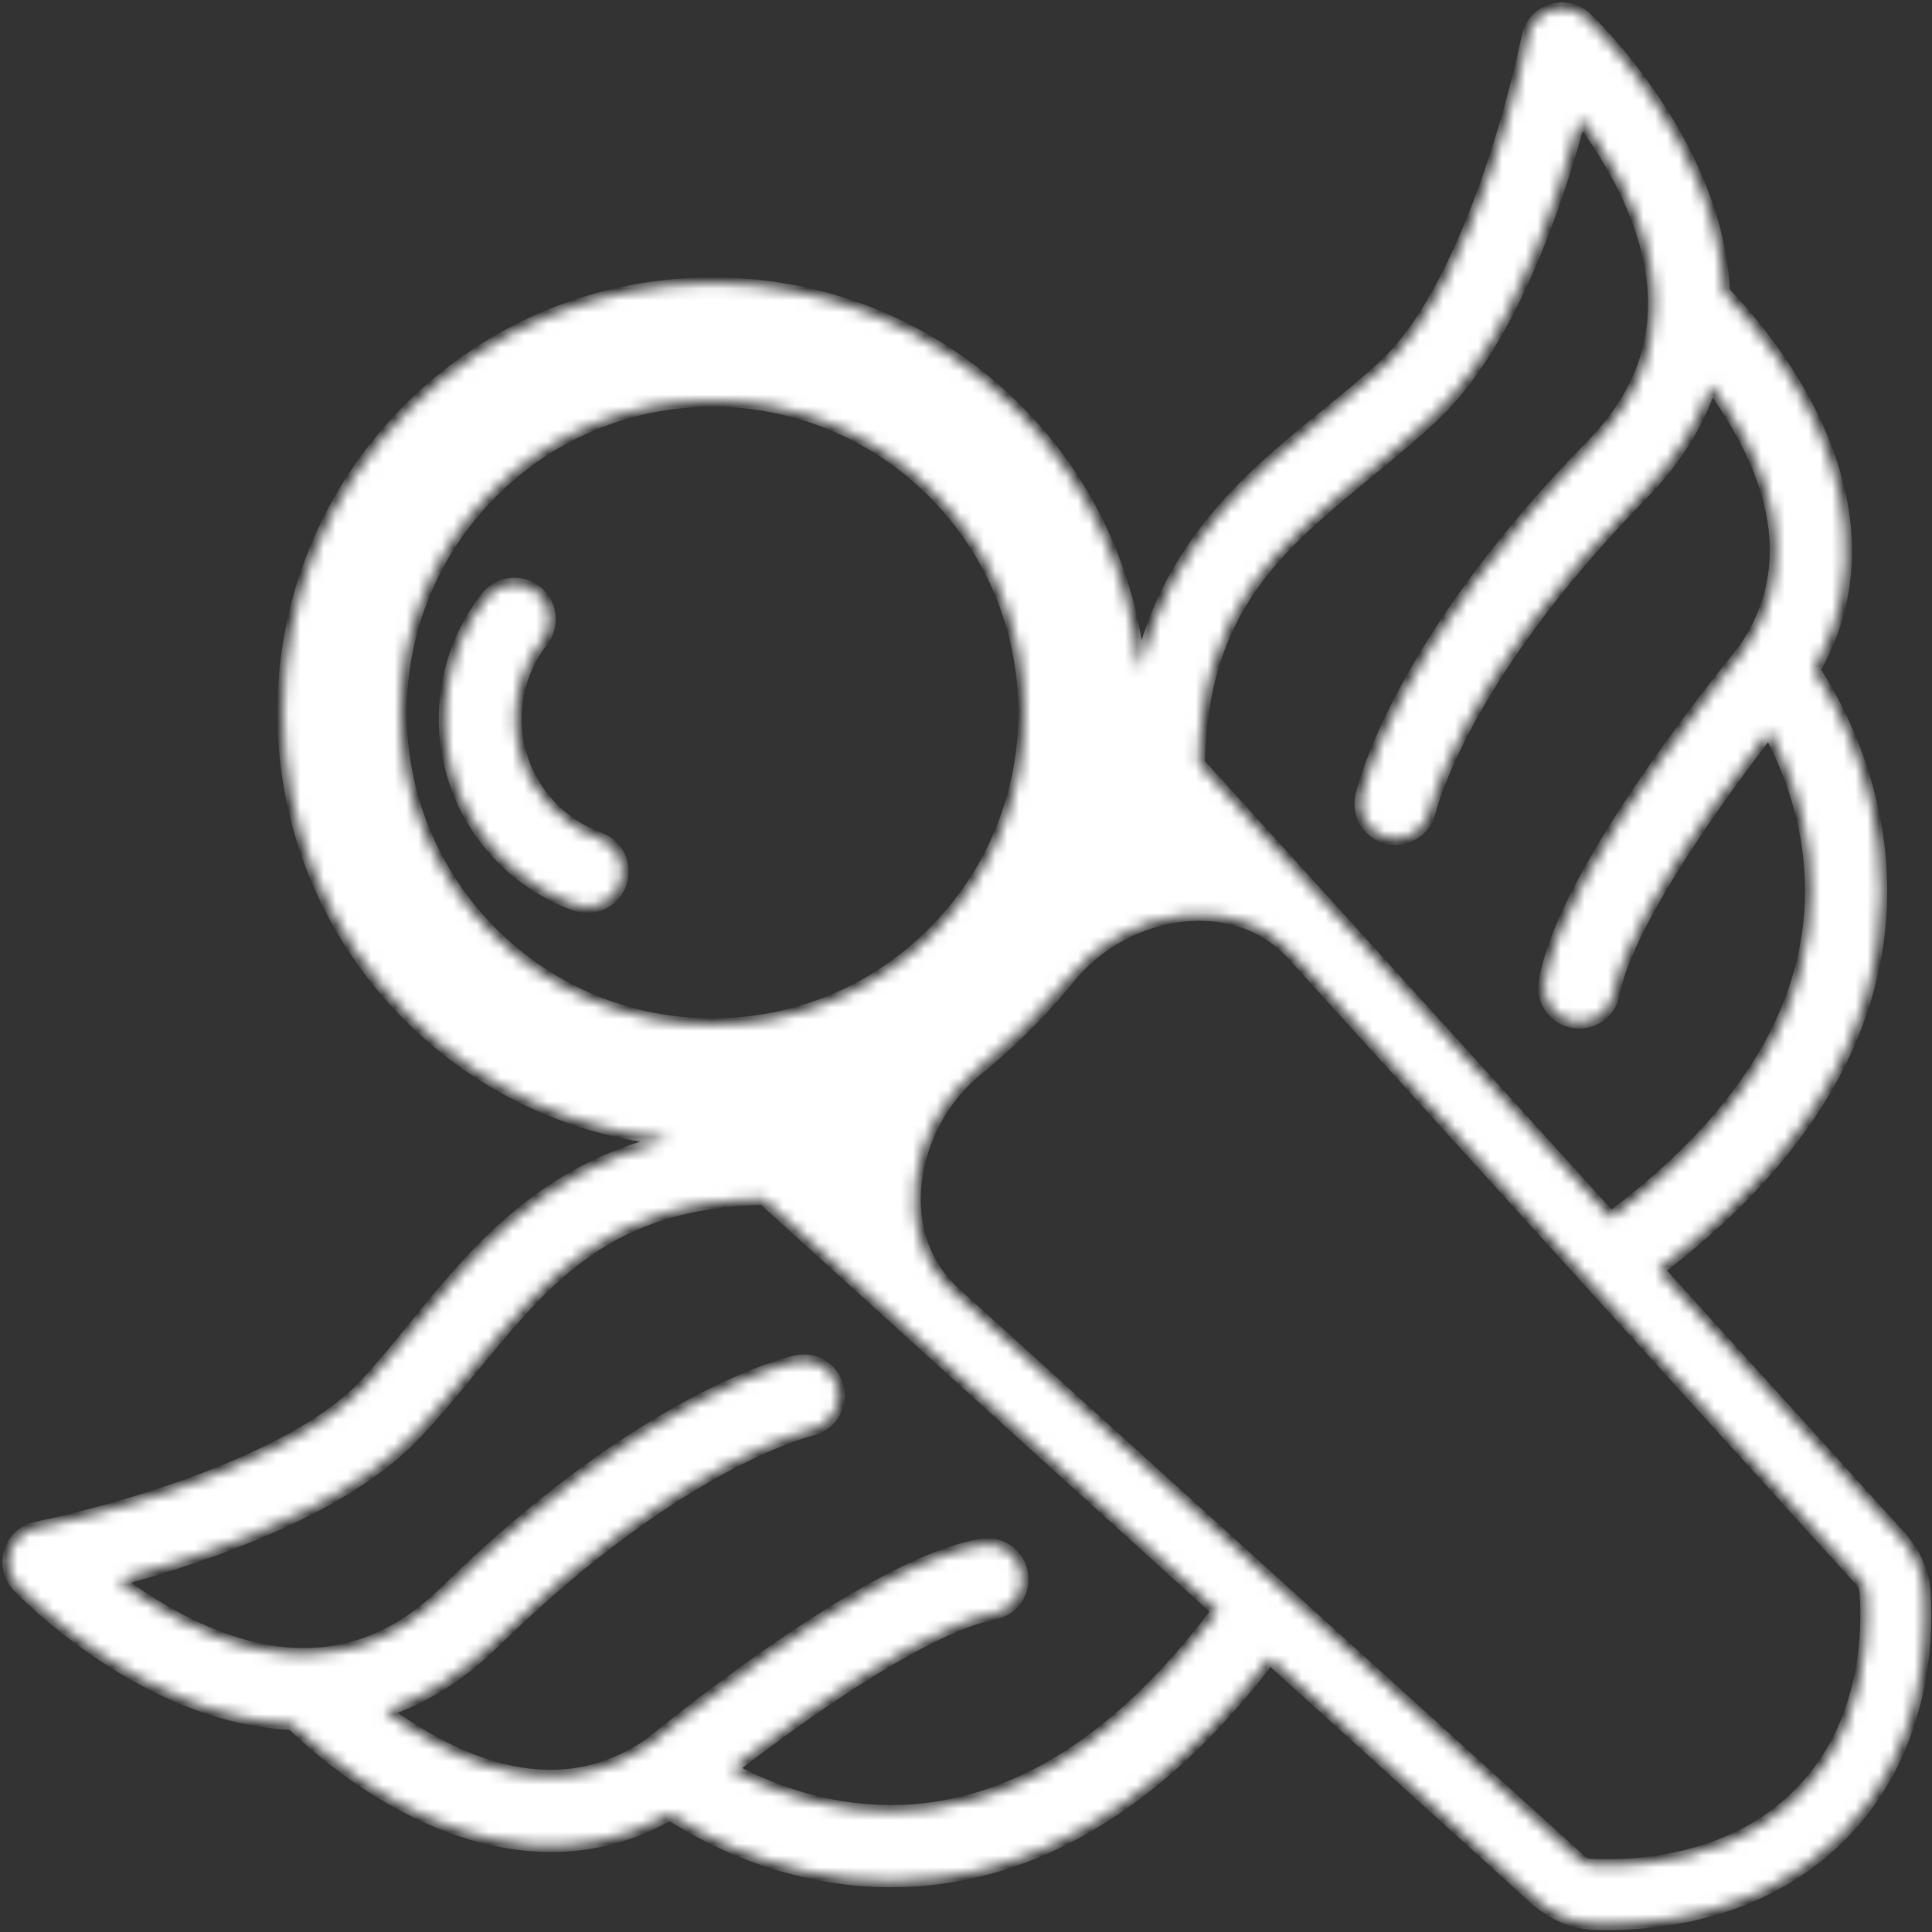 <svg width="164" height="164" viewBox="0 0 164 164" fill="none" xmlns="http://www.w3.org/2000/svg">
<rect x="0" y="0" width="164" height="164" fill="#333333" stroke="none"/>
<mask id="path-1-inside-1_337_15866" fill="white">
<path fill-rule="evenodd" clip-rule="evenodd" d="M86.26 34.71C92.429 40.879 95.924 48.709 96.747 56.761C99.283 45.992 106.383 40.222 112.675 35.109C114.381 33.722 116.028 32.385 117.508 31.008C121.339 27.446 124.409 20.717 126.552 14.398C127.596 11.321 128.374 8.486 128.891 6.42C129.149 5.389 129.34 4.553 129.467 3.98C129.53 3.693 129.577 3.472 129.607 3.325C129.622 3.252 129.634 3.197 129.641 3.162L129.648 3.124L129.65 3.116C129.861 2.043 130.639 1.17 131.681 0.837C132.722 0.505 133.862 0.765 134.656 1.517L134.82 1.676C134.915 1.769 135.047 1.901 135.212 2.07C135.541 2.408 136.002 2.895 136.549 3.515C137.641 4.751 139.094 6.53 140.544 8.714C143.219 12.741 146.079 18.429 146.361 24.779C146.849 25.284 147.498 25.986 148.233 26.855C149.798 28.707 151.795 31.367 153.457 34.56C156.533 40.474 158.672 48.721 154.023 56.87C154.513 57.621 155.101 58.597 155.712 59.769C157.216 62.659 158.885 66.81 159.484 71.809C160.71 82.05 157.357 95.139 140.937 107.672C140.916 107.687 140.895 107.703 140.874 107.718C140.843 107.74 140.812 107.762 140.781 107.783L161.22 130.32C162.433 131.658 163.275 133.297 163.388 135.099C163.67 139.627 163.232 148.874 156.234 155.871C149.289 162.817 139.937 163.49 135.268 163.326C133.363 163.259 131.612 162.395 130.2 161.113L107.781 140.783C107.746 140.835 107.709 140.887 107.67 140.938C95.138 157.359 82.048 160.712 71.807 159.485C66.808 158.886 62.657 157.218 59.767 155.713C58.595 155.103 57.62 154.514 56.868 154.024C48.72 158.673 40.472 156.535 34.559 153.458C31.365 151.797 28.705 149.8 26.854 148.234C25.985 147.499 25.283 146.85 24.777 146.362C18.427 146.081 12.739 143.221 8.713 140.546C6.529 139.095 4.75 137.643 3.514 136.551C2.894 136.003 2.406 135.543 2.068 135.213C1.899 135.048 1.767 134.916 1.674 134.822L1.515 134.658C0.763 133.864 0.503 132.723 0.836 131.682C1.169 130.64 2.042 129.862 3.115 129.651L3.122 129.65L3.16 129.642C3.196 129.635 3.25 129.624 3.324 129.609C3.471 129.578 3.691 129.531 3.978 129.468C4.552 129.342 5.387 129.15 6.419 128.892C8.485 128.376 11.32 127.598 14.397 126.554C20.715 124.41 27.444 121.34 31.007 117.509C32.383 116.029 33.721 114.383 35.107 112.677C40.22 106.385 45.99 99.284 56.76 96.748C48.708 95.926 40.878 92.43 34.709 86.261C20.473 72.026 20.473 48.946 34.709 34.71C48.944 20.475 72.024 20.475 86.26 34.71ZM136.794 103.386L101.791 64.789C102.045 51.689 108.477 46.397 115.898 40.292C117.761 38.759 119.687 37.175 121.593 35.402C126.619 30.729 130.071 22.703 132.234 16.326C133.01 14.039 133.645 11.886 134.144 10.052C134.601 10.66 135.074 11.323 135.547 12.034C138.122 15.911 140.448 20.89 140.382 26.008C140.334 29.77 138.996 33.814 135.082 37.81C126.797 46.267 121.935 53.579 119.129 58.853C117.727 61.488 116.841 63.609 116.299 65.104C116.028 65.851 115.843 66.441 115.722 66.86C115.662 67.069 115.618 67.236 115.587 67.358L115.532 67.588C115.177 69.206 116.202 70.806 117.82 71.16C119.434 71.514 121.029 70.496 121.39 68.886L121.39 68.884L121.396 68.86L121.404 68.829C121.418 68.77 121.446 68.667 121.488 68.521C121.572 68.23 121.715 67.768 121.939 67.15C122.387 65.915 123.159 64.052 124.426 61.671C126.958 56.912 131.477 50.064 139.369 42.008C142.289 39.027 144.173 35.897 145.245 32.743C146.224 34.065 147.243 35.617 148.134 37.329C150.928 42.7 152.222 49.073 148.021 55.15L147.926 55.266C147.871 55.333 147.803 55.416 147.724 55.513C147.642 55.614 147.548 55.73 147.442 55.861C147.027 56.377 146.435 57.119 145.72 58.038C144.292 59.873 142.367 62.421 140.386 65.264C138.41 68.101 136.35 71.271 134.669 74.345C133.02 77.36 131.599 80.523 131.101 83.291C130.808 84.922 131.893 86.481 133.523 86.775C135.154 87.068 136.714 85.983 137.007 84.353C137.327 82.569 138.361 80.099 139.933 77.224C141.472 74.409 143.4 71.434 145.309 68.694C147.08 66.151 148.812 63.845 150.159 62.105L150.204 62.188C150.23 62.237 150.257 62.288 150.284 62.338C150.319 62.404 150.354 62.472 150.39 62.54C151.659 64.977 153.036 68.427 153.526 72.522C154.478 80.469 152.182 91.541 137.296 102.902C137.107 103.047 136.939 103.21 136.794 103.386ZM64.787 101.792L103.385 136.796C103.208 136.941 103.045 137.108 102.9 137.298C91.54 152.184 80.468 154.479 72.521 153.528C68.425 153.037 64.976 151.66 62.538 150.391C62.389 150.314 62.244 150.236 62.103 150.16C63.844 148.813 66.15 147.082 68.693 145.31C71.433 143.401 74.408 141.473 77.223 139.934C80.097 138.362 82.567 137.329 84.351 137.008C85.982 136.715 87.066 135.155 86.773 133.525C86.48 131.894 84.92 130.81 83.29 131.103C80.522 131.6 77.359 133.021 74.344 134.67C71.269 136.351 68.099 138.411 65.263 140.387C62.419 142.368 59.872 144.293 58.036 145.721C57.118 146.436 56.375 147.028 55.86 147.444C55.602 147.651 55.402 147.815 55.264 147.927L55.148 148.023C49.072 152.224 42.698 150.929 37.328 148.135C35.615 147.244 34.064 146.225 32.742 145.247C35.896 144.174 39.026 142.29 42.007 139.37C50.062 131.479 56.911 126.959 61.67 124.427C64.05 123.161 65.913 122.389 67.149 121.941C67.767 121.716 68.228 121.573 68.519 121.489C68.665 121.447 68.769 121.42 68.828 121.405C68.857 121.397 68.876 121.393 68.883 121.391L68.885 121.391C70.495 121.03 71.513 119.435 71.159 117.822C70.804 116.203 69.205 115.178 67.586 115.533L67.356 115.588C67.234 115.619 67.068 115.663 66.858 115.724C66.439 115.844 65.849 116.029 65.102 116.3C63.608 116.843 61.487 117.729 58.851 119.131C53.578 121.936 46.266 126.798 37.808 135.084C33.813 138.998 29.768 140.335 26.007 140.384C20.889 140.449 15.91 138.124 12.033 135.548C11.322 135.076 10.659 134.602 10.051 134.145C11.885 133.647 14.038 133.011 16.324 132.236C22.702 130.072 30.728 126.62 35.401 121.595C37.173 119.689 38.758 117.763 40.291 115.899C46.395 108.479 51.688 102.046 64.787 101.792ZM79.189 79.19C89.519 68.86 89.519 52.111 79.189 41.781C68.858 31.451 52.11 31.451 41.78 41.781C31.45 52.111 31.45 68.86 41.78 79.19C52.11 89.52 68.858 89.52 79.189 79.19ZM134.193 157.929C134.387 158.106 134.629 158.221 134.887 158.258C134.924 158.263 134.961 158.267 134.999 158.269C136.256 158.333 138.033 158.335 140.061 158.081C144.161 157.566 148.917 156.059 152.67 152.306C156.408 148.567 157.822 143.927 158.252 139.965C158.465 137.998 158.425 136.28 158.332 135.067C158.309 134.76 158.18 134.472 157.973 134.244L109.721 81.038C104.746 75.552 95.505 77.193 90.838 82.942C89.675 84.374 88.427 85.76 87.093 87.094C85.759 88.428 84.372 89.676 82.94 90.839C77.192 95.507 75.551 104.748 81.036 109.722L134.193 157.929ZM46.053 54.413C47.079 53.094 46.842 51.193 45.523 50.167C44.204 49.141 42.303 49.378 41.277 50.697C39.648 52.791 38.538 55.24 38.037 57.846C37.535 60.451 37.658 63.137 38.394 65.686C39.13 68.235 40.459 70.573 42.271 72.51C44.084 74.447 46.33 75.928 48.824 76.831C50.395 77.4 52.13 76.587 52.699 75.016C53.267 73.445 52.455 71.71 50.884 71.141C49.287 70.563 47.85 69.615 46.69 68.376C45.529 67.136 44.679 65.639 44.208 64.007C43.736 62.376 43.658 60.656 43.979 58.989C44.3 57.321 45.011 55.753 46.053 54.413Z"/>
</mask>
<path fill-rule="evenodd" clip-rule="evenodd" d="M86.26 34.71C92.429 40.879 95.924 48.709 96.747 56.761C99.283 45.992 106.383 40.222 112.675 35.109C114.381 33.722 116.028 32.385 117.508 31.008C121.339 27.446 124.409 20.717 126.552 14.398C127.596 11.321 128.374 8.486 128.891 6.42C129.149 5.389 129.34 4.553 129.467 3.98C129.53 3.693 129.577 3.472 129.607 3.325C129.622 3.252 129.634 3.197 129.641 3.162L129.648 3.124L129.65 3.116C129.861 2.043 130.639 1.17 131.681 0.837C132.722 0.505 133.862 0.765 134.656 1.517L134.82 1.676C134.915 1.769 135.047 1.901 135.212 2.07C135.541 2.408 136.002 2.895 136.549 3.515C137.641 4.751 139.094 6.53 140.544 8.714C143.219 12.741 146.079 18.429 146.361 24.779C146.849 25.284 147.498 25.986 148.233 26.855C149.798 28.707 151.795 31.367 153.457 34.56C156.533 40.474 158.672 48.721 154.023 56.87C154.513 57.621 155.101 58.597 155.712 59.769C157.216 62.659 158.885 66.81 159.484 71.809C160.71 82.05 157.357 95.139 140.937 107.672C140.916 107.687 140.895 107.703 140.874 107.718C140.843 107.74 140.812 107.762 140.781 107.783L161.22 130.32C162.433 131.658 163.275 133.297 163.388 135.099C163.67 139.627 163.232 148.874 156.234 155.871C149.289 162.817 139.937 163.49 135.268 163.326C133.363 163.259 131.612 162.395 130.2 161.113L107.781 140.783C107.746 140.835 107.709 140.887 107.67 140.938C95.138 157.359 82.048 160.712 71.807 159.485C66.808 158.886 62.657 157.218 59.767 155.713C58.595 155.103 57.62 154.514 56.868 154.024C48.72 158.673 40.472 156.535 34.559 153.458C31.365 151.797 28.705 149.8 26.854 148.234C25.985 147.499 25.283 146.85 24.777 146.362C18.427 146.081 12.739 143.221 8.713 140.546C6.529 139.095 4.75 137.643 3.514 136.551C2.894 136.003 2.406 135.543 2.068 135.213C1.899 135.048 1.767 134.916 1.674 134.822L1.515 134.658C0.763 133.864 0.503 132.723 0.836 131.682C1.169 130.64 2.042 129.862 3.115 129.651L3.122 129.65L3.16 129.642C3.196 129.635 3.25 129.624 3.324 129.609C3.471 129.578 3.691 129.531 3.978 129.468C4.552 129.342 5.387 129.15 6.419 128.892C8.485 128.376 11.32 127.598 14.397 126.554C20.715 124.41 27.444 121.34 31.007 117.509C32.383 116.029 33.721 114.383 35.107 112.677C40.22 106.385 45.99 99.284 56.76 96.748C48.708 95.926 40.878 92.43 34.709 86.261C20.473 72.026 20.473 48.946 34.709 34.71C48.944 20.475 72.024 20.475 86.26 34.71ZM136.794 103.386L101.791 64.789C102.045 51.689 108.477 46.397 115.898 40.292C117.761 38.759 119.687 37.175 121.593 35.402C126.619 30.729 130.071 22.703 132.234 16.326C133.01 14.039 133.645 11.886 134.144 10.052C134.601 10.66 135.074 11.323 135.547 12.034C138.122 15.911 140.448 20.89 140.382 26.008C140.334 29.77 138.996 33.814 135.082 37.81C126.797 46.267 121.935 53.579 119.129 58.853C117.727 61.488 116.841 63.609 116.299 65.104C116.028 65.851 115.843 66.441 115.722 66.86C115.662 67.069 115.618 67.236 115.587 67.358L115.532 67.588C115.177 69.206 116.202 70.806 117.82 71.16C119.434 71.514 121.029 70.496 121.39 68.886L121.39 68.884L121.396 68.86L121.404 68.829C121.418 68.77 121.446 68.667 121.488 68.521C121.572 68.23 121.715 67.768 121.939 67.15C122.387 65.915 123.159 64.052 124.426 61.671C126.958 56.912 131.477 50.064 139.369 42.008C142.289 39.027 144.173 35.897 145.245 32.743C146.224 34.065 147.243 35.617 148.134 37.329C150.928 42.7 152.222 49.073 148.021 55.15L147.926 55.266C147.871 55.333 147.803 55.416 147.724 55.513C147.642 55.614 147.548 55.73 147.442 55.861C147.027 56.377 146.435 57.119 145.72 58.038C144.292 59.873 142.367 62.421 140.386 65.264C138.41 68.101 136.35 71.271 134.669 74.345C133.02 77.36 131.599 80.523 131.101 83.291C130.808 84.922 131.893 86.481 133.523 86.775C135.154 87.068 136.714 85.983 137.007 84.353C137.327 82.569 138.361 80.099 139.933 77.224C141.472 74.409 143.4 71.434 145.309 68.694C147.08 66.151 148.812 63.845 150.159 62.105L150.204 62.188C150.23 62.237 150.257 62.288 150.284 62.338C150.319 62.404 150.354 62.472 150.39 62.54C151.659 64.977 153.036 68.427 153.526 72.522C154.478 80.469 152.182 91.541 137.296 102.902C137.107 103.047 136.939 103.21 136.794 103.386ZM64.787 101.792L103.385 136.796C103.208 136.941 103.045 137.108 102.9 137.298C91.54 152.184 80.468 154.479 72.521 153.528C68.425 153.037 64.976 151.66 62.538 150.391C62.389 150.314 62.244 150.236 62.103 150.16C63.844 148.813 66.15 147.082 68.693 145.31C71.433 143.401 74.408 141.473 77.223 139.934C80.097 138.362 82.567 137.329 84.351 137.008C85.982 136.715 87.066 135.155 86.773 133.525C86.48 131.894 84.92 130.81 83.29 131.103C80.522 131.6 77.359 133.021 74.344 134.67C71.269 136.351 68.099 138.411 65.263 140.387C62.419 142.368 59.872 144.293 58.036 145.721C57.118 146.436 56.375 147.028 55.86 147.444C55.602 147.651 55.402 147.815 55.264 147.927L55.148 148.023C49.072 152.224 42.698 150.929 37.328 148.135C35.615 147.244 34.064 146.225 32.742 145.247C35.896 144.174 39.026 142.29 42.007 139.37C50.062 131.479 56.911 126.959 61.67 124.427C64.05 123.161 65.913 122.389 67.149 121.941C67.767 121.716 68.228 121.573 68.519 121.489C68.665 121.447 68.769 121.42 68.828 121.405C68.857 121.397 68.876 121.393 68.883 121.391L68.885 121.391C70.495 121.03 71.513 119.435 71.159 117.822C70.804 116.203 69.205 115.178 67.586 115.533L67.356 115.588C67.234 115.619 67.068 115.663 66.858 115.724C66.439 115.844 65.849 116.029 65.102 116.3C63.608 116.843 61.487 117.729 58.851 119.131C53.578 121.936 46.266 126.798 37.808 135.084C33.813 138.998 29.768 140.335 26.007 140.384C20.889 140.449 15.91 138.124 12.033 135.548C11.322 135.076 10.659 134.602 10.051 134.145C11.885 133.647 14.038 133.011 16.324 132.236C22.702 130.072 30.728 126.62 35.401 121.595C37.173 119.689 38.758 117.763 40.291 115.899C46.395 108.479 51.688 102.046 64.787 101.792ZM79.189 79.19C89.519 68.86 89.519 52.111 79.189 41.781C68.858 31.451 52.11 31.451 41.78 41.781C31.45 52.111 31.45 68.86 41.78 79.19C52.11 89.52 68.858 89.52 79.189 79.19ZM134.193 157.929C134.387 158.106 134.629 158.221 134.887 158.258C134.924 158.263 134.961 158.267 134.999 158.269C136.256 158.333 138.033 158.335 140.061 158.081C144.161 157.566 148.917 156.059 152.67 152.306C156.408 148.567 157.822 143.927 158.252 139.965C158.465 137.998 158.425 136.28 158.332 135.067C158.309 134.76 158.18 134.472 157.973 134.244L109.721 81.038C104.746 75.552 95.505 77.193 90.838 82.942C89.675 84.374 88.427 85.76 87.093 87.094C85.759 88.428 84.372 89.676 82.94 90.839C77.192 95.507 75.551 104.748 81.036 109.722L134.193 157.929ZM46.053 54.413C47.079 53.094 46.842 51.193 45.523 50.167C44.204 49.141 42.303 49.378 41.277 50.697C39.648 52.791 38.538 55.24 38.037 57.846C37.535 60.451 37.658 63.137 38.394 65.686C39.13 68.235 40.459 70.573 42.271 72.51C44.084 74.447 46.33 75.928 48.824 76.831C50.395 77.4 52.13 76.587 52.699 75.016C53.267 73.445 52.455 71.71 50.884 71.141C49.287 70.563 47.85 69.615 46.69 68.376C45.529 67.136 44.679 65.639 44.208 64.007C43.736 62.376 43.658 60.656 43.979 58.989C44.3 57.321 45.011 55.753 46.053 54.413Z" fill="white" stroke="white" stroke-width="0.979" mask="url(#path-1-inside-1_337_15866)"/>
</svg>

